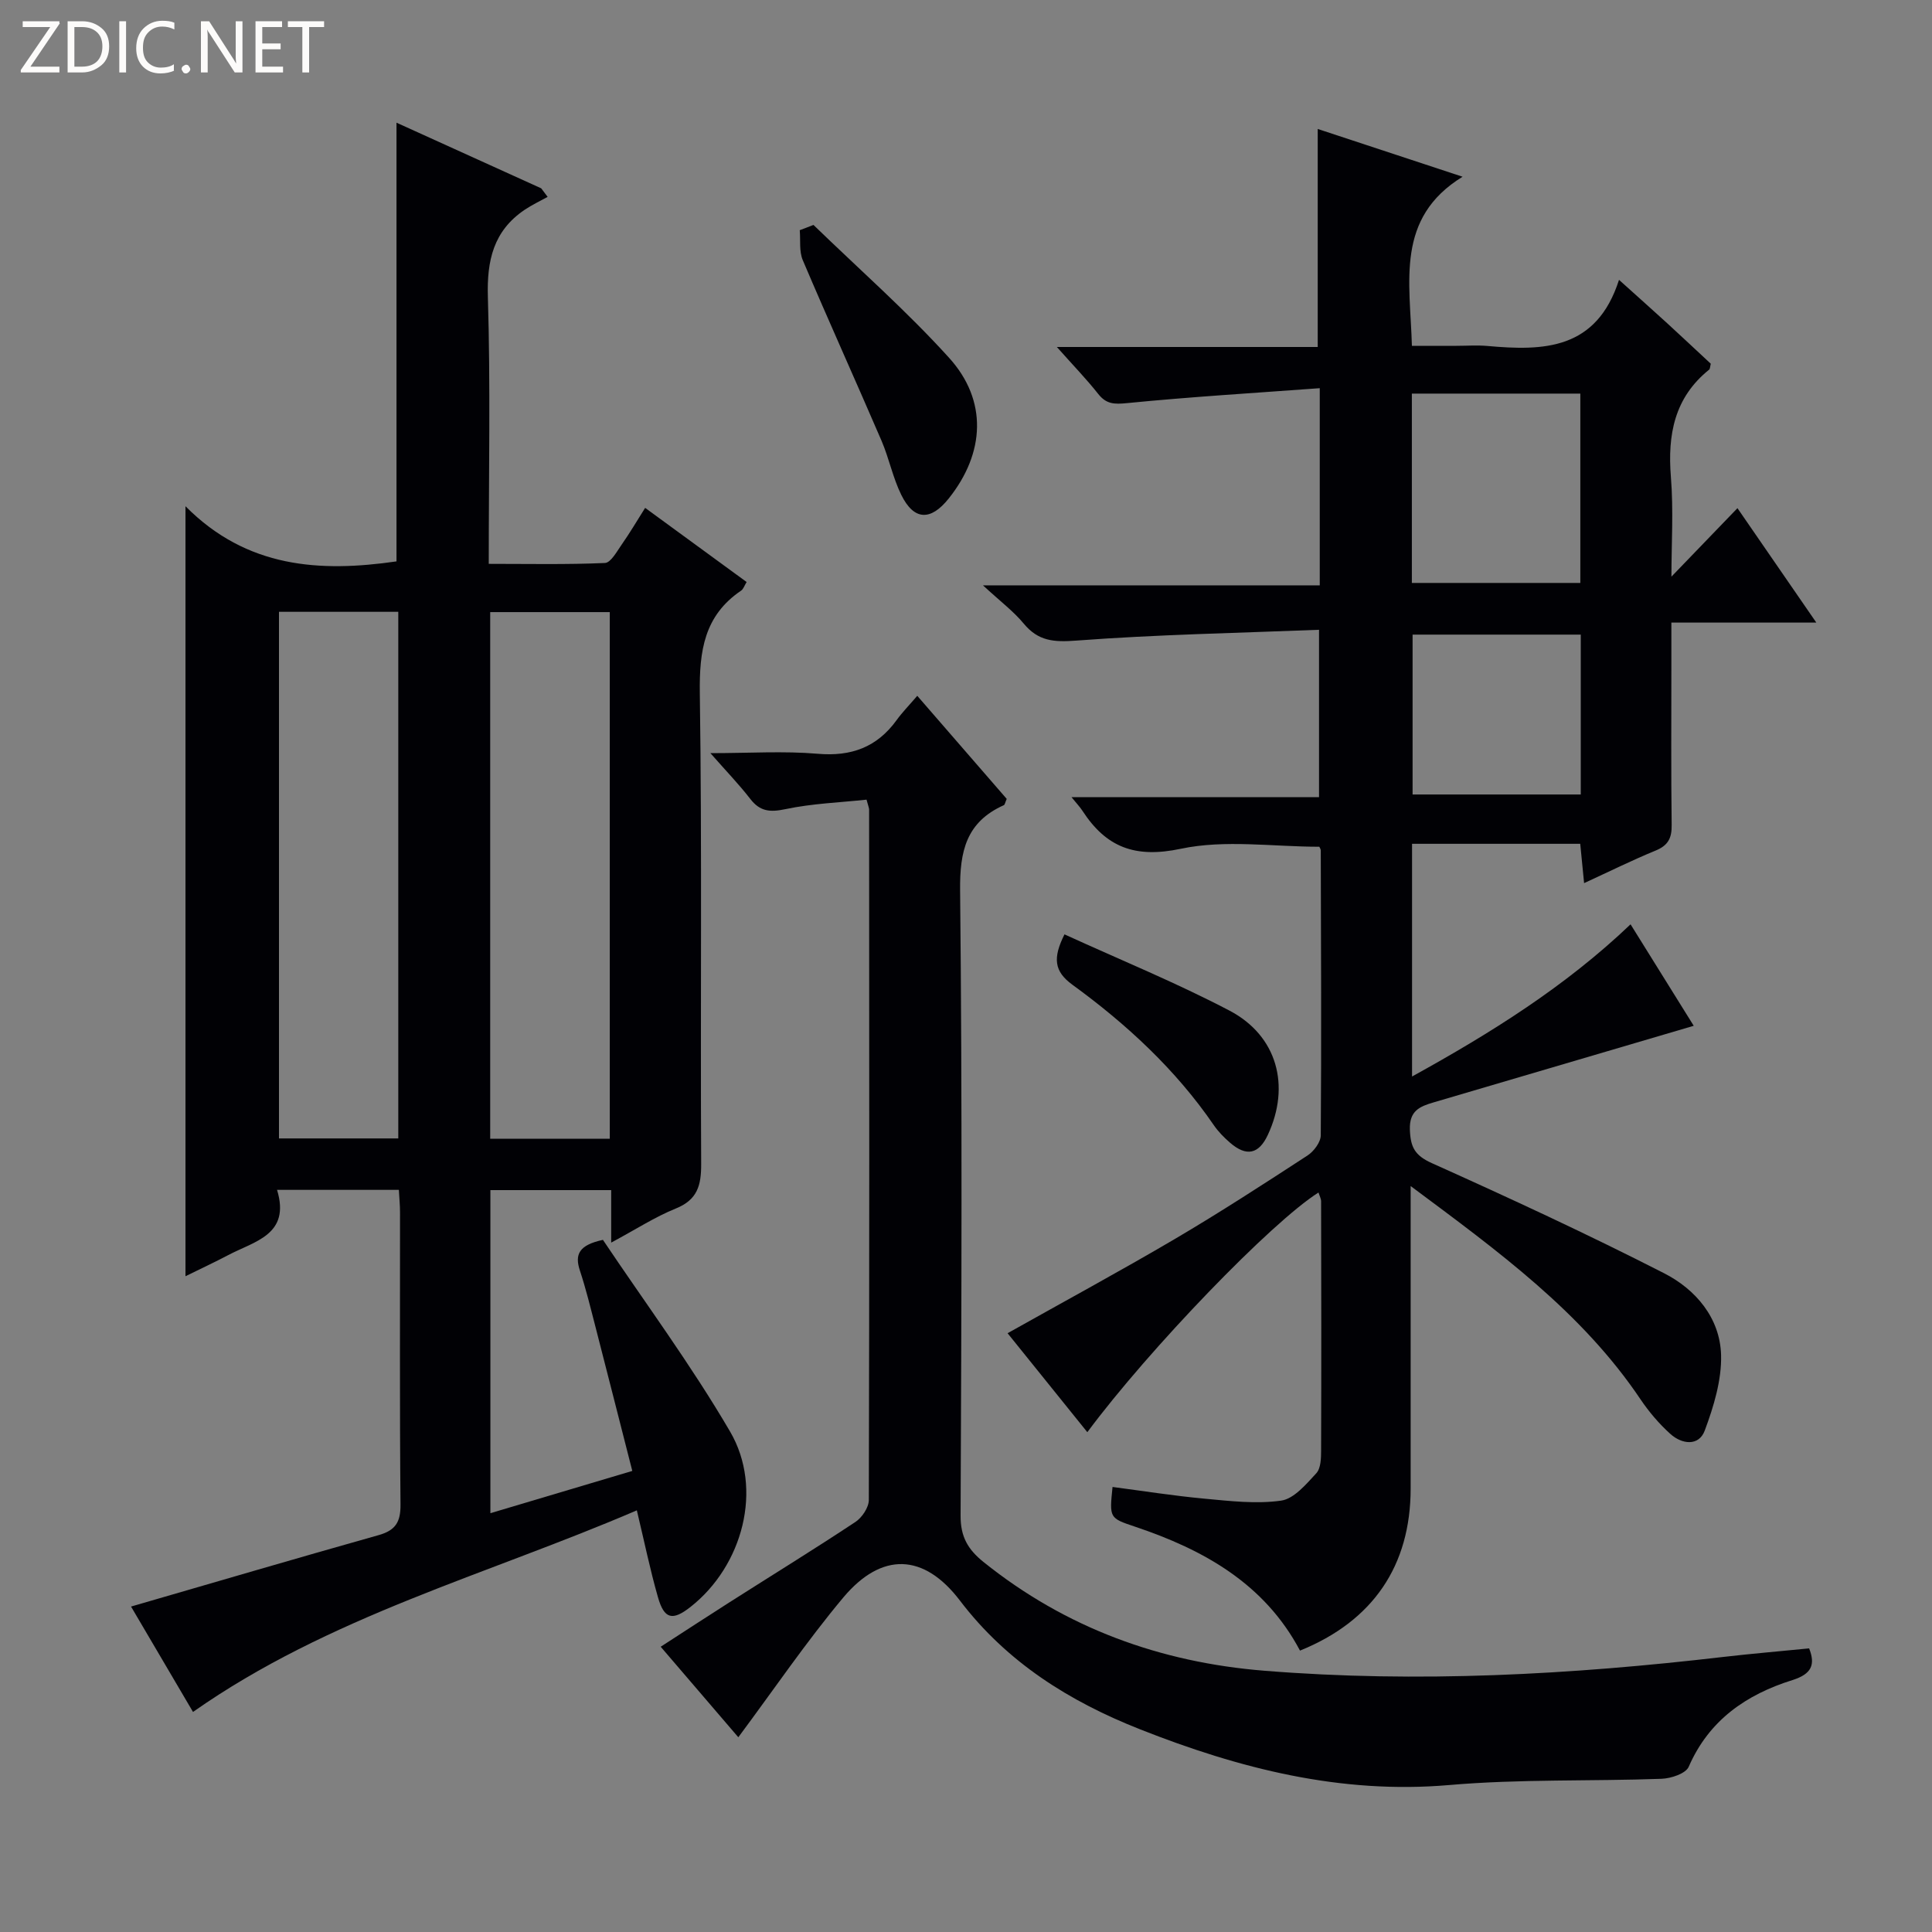 <svg enable-background="new 0 0 400 400" viewBox="0 0 400 400" xmlns="http://www.w3.org/2000/svg"><rect x="0" y="0" width="400" height="400" fill="#808080" stroke="none"/><g fill="#fcfbfa"><path d="m12.4 4.8-6.1 9h6v1.2h-8v-.5l6.1-8.9h-5.7v-1.2h7.6v.4z"/><path d="m14 15v-10.6h3c1.6 0 2.9.5 4 1.4s1.6 2.2 1.6 3.8-.5 3-1.6 3.9-2.4 1.5-4 1.5zm1.4-9.4v8.2h1.6c1.3 0 2.4-.4 3.1-1.1s1.1-1.8 1.1-3.1-.4-2.3-1.2-3-1.8-1-3.1-1z"/><path d="m26.1 4.4v10.6h-1.4v-10.6z"/><path d="m36.1 14.6c-.8.4-1.8.6-2.9.6-1.5 0-2.7-.5-3.6-1.4s-1.4-2.2-1.4-3.8c0-1.7.5-3.1 1.5-4.1s2.3-1.6 3.9-1.6c1 0 1.8.1 2.5.4v1.4c-.8-.4-1.6-.6-2.5-.6-1.2 0-2.1.4-2.9 1.2s-1.1 1.8-1.1 3.2c0 1.3.3 2.3 1 3s1.6 1.1 2.7 1.1c1 0 2-.2 2.7-.7v1.3z"/><path d="m37.6 14.3c0-.2.1-.5.3-.6s.4-.3.6-.3c.3 0 .5.1.6.3s.3.4.3.6-.1.4-.3.6-.4.3-.6.3c-.3 0-.5-.1-.6-.3s-.3-.4-.3-.6z"/><path d="m50.2 15h-1.6l-5.3-8.2c-.2-.2-.3-.5-.4-.7 0 .2.1.7.1 1.5v7.4h-1.4v-10.6h1.7l5.2 8.1c.2.4.4.6.4.7 0-.3-.1-.8-.1-1.5v-7.3h1.4z"/><path d="m58.6 15h-5.7v-10.6h5.5v1.2h-4.1v3.4h3.8v1.2h-3.8v3.6h4.3z"/><path d="m67.1 5.6h-3.1v9.4h-1.4v-9.4h-3v-1.2h7.5z"/></g><path d="m337.59 191.37c4.66 7.48 9.11 14.63 13.08 21.01-18.11 5.33-36.01 10.6-53.9 15.87-2.81.83-5 1.71-4.87 5.62.13 3.63 1 5.35 4.56 6.95 16.18 7.27 32.3 14.73 48.09 22.8 6.5 3.32 11.57 9.23 11.78 16.92.14 5.2-1.53 10.67-3.38 15.64-1.23 3.3-4.74 2.86-7.13.69-2.32-2.09-4.41-4.55-6.16-7.14-12.15-18.07-29.37-30.6-47.6-44.17v6.15 56.49c-.01 15.96-7.8 27.43-22.91 33.54-7.35-13.86-19.92-20.88-34.16-25.66-5.31-1.78-5.31-1.77-4.65-8.22 6.33.83 12.65 1.83 19 2.42 5.29.49 10.72 1.14 15.9.41 2.67-.38 5.18-3.39 7.28-5.66.96-1.04 1-3.16 1-4.79.06-17.16.04-34.33 0-51.49 0-.6-.34-1.19-.54-1.85-9.69 6.1-35.01 32.32-47.86 49.62-5.58-6.92-11.05-13.71-16.51-20.49 11.69-6.57 23.3-12.85 34.66-19.53 9.31-5.48 18.38-11.37 27.44-17.27 1.3-.85 2.73-2.75 2.74-4.17.15-19.66.05-39.32 0-58.98 0-.3-.23-.6-.3-.77-9.63 0-19.52-1.52-28.68.42-9.5 2.01-15.45-.32-20.36-7.86-.51-.79-1.18-1.48-2.26-2.82h51.24c0-11.49 0-22.51 0-34.66-16.83.67-33.59.98-50.28 2.24-4.63.35-7.85.11-10.85-3.51-2.1-2.54-4.82-4.58-8.45-7.93h69.73c0-13.59 0-26.49 0-40.82-13.54 1-26.74 1.79-39.89 3.09-2.64.26-4.28.24-5.97-1.89-2.43-3.08-5.18-5.91-8.57-9.73h54.01c0-15.21 0-29.86 0-45.14 9.39 3.1 19.03 6.28 29.99 9.89-13.95 8.58-10.86 21.7-10.49 35.01h9.16c2.17 0 4.35-.16 6.5.03 11.58 1.04 22.56.85 27.22-13.69 3.93 3.54 6.97 6.24 9.97 8.98 3.06 2.8 6.08 5.65 9.03 8.39-.16.6-.14 1.05-.34 1.22-7.2 5.79-8.62 13.45-7.92 22.21.56 6.95.11 13.98.11 20.65 4.29-4.45 8.68-9 13.67-14.18 6.02 8.73 10.89 15.79 16.33 23.69-10.29 0-19.78 0-30.01 0v8.93c0 11-.08 22 .06 32.99.04 2.71-.74 4.22-3.32 5.28-4.87 2-9.6 4.35-14.81 6.74-.3-3.07-.54-5.48-.8-8.14-11.68 0-23.1 0-34.82 0v48.18c16.33-9.01 31.71-18.61 45.24-31.51zm-45.28-70.68h34.88c0-13.16 0-26.18 0-39.2-11.82 0-23.23 0-34.88 0zm34.97 10.7c-11.86 0-23.41 0-34.82 0v33.1h34.82c0-11.26 0-22.18 0-33.1z" fill="#010105"/><path d="m126.54 257.27c0-4.34 0-7.44 0-10.87-8.52 0-16.59 0-25.01 0v66.89c9.8-2.92 19.28-5.74 29.38-8.75-2.6-10.17-5.11-20.08-7.66-29.97-1-3.86-1.94-7.74-3.19-11.52-1.1-3.33-.22-5.27 4.77-6.35 8.62 12.87 18.22 25.83 26.32 39.68 6.95 11.88 2.61 27.83-8.19 36.32-3.72 2.92-5.44 2.55-6.74-2.02-1.63-5.69-2.82-11.51-4.37-17.98-31.06 13.36-63.76 21.97-91.89 41.74-4.4-7.48-8.91-15.16-12.83-21.82 17.22-4.99 34.21-9.99 51.26-14.79 3.5-.98 4.57-2.72 4.53-6.34-.19-20.16-.08-40.33-.1-60.5 0-1.46-.15-2.92-.24-4.64-8.37 0-16.44 0-25.22 0 2.84 9.31-4.67 10.62-10.16 13.53-2.77 1.46-5.61 2.78-8.8 4.35 0-52.93 0-105.37 0-159.42 12.69 12.82 27.87 13.71 43.69 11.42 0-30.13 0-60.35 0-90.83 9.66 4.38 19.81 8.99 29.96 13.59.44.59.89 1.18 1.33 1.77-1.6.89-3.27 1.67-4.78 2.69-6.44 4.37-7.82 10.47-7.59 18.07.55 18.13.18 36.29.18 55.22 8.22 0 16.15.17 24.05-.18 1.22-.05 2.47-2.38 3.48-3.82 1.62-2.31 3.06-4.75 4.85-7.59 7.02 5.13 13.94 10.18 21.01 15.35-.46.74-.67 1.47-1.15 1.79-7.64 5.17-8.66 12.49-8.54 21.2.47 32.49.1 65 .28 97.49.02 4.47-.78 7.44-5.3 9.25-4.27 1.73-8.19 4.28-13.33 7.04zm-68.78-130.6v109.03h24.7c0-36.46 0-72.62 0-109.03-8.3 0-16.23 0-24.7 0zm68.49 109.09c0-36.42 0-72.6 0-109.03-8.4 0-16.46 0-24.76 0v109.03z" fill="#010105"/><path d="m152.86 359.68c-5-5.83-10.3-12.01-16.07-18.74 4.88-3.15 9.54-6.21 14.24-9.2 8.7-5.54 17.49-10.95 26.08-16.64 1.36-.9 2.76-2.99 2.77-4.53.13-47.65.09-95.31.06-142.96 0-.31-.15-.62-.53-2.05-5.48.59-11.23.79-16.77 1.96-3.21.68-5.28.51-7.31-2.12-2.31-2.99-4.95-5.72-8.25-9.47 8.12 0 15.22-.47 22.22.13 6.95.6 12.26-1.35 16.33-6.96 1.16-1.61 2.57-3.04 4.28-5.04 6.59 7.6 12.62 14.54 18.52 21.34-.33.74-.38 1.21-.61 1.31-7.76 3.48-9.13 9.49-9.04 17.64.45 43.15.29 86.31.1 129.46-.02 4.37 1.52 6.99 4.74 9.58 17.03 13.68 36.62 20.79 58.17 22.52 31.79 2.56 63.48.82 95.1-2.87 5.76-.67 11.55-1.15 17.67-1.76 1.32 3.34.56 5.3-3.45 6.56-9.54 2.99-17.27 8.27-21.48 17.95-.61 1.41-3.66 2.42-5.63 2.49-14.63.53-29.34.03-43.91 1.29-22.54 1.95-43.52-3.42-64.07-11.54-14.58-5.76-27.53-13.84-37.27-26.64-7.47-9.82-16.2-10.12-24.16-.64-7.65 9.14-14.37 19.05-21.73 28.93z" fill="#010105"/><path d="m168.42 46.57c9.4 9.12 19.28 17.8 28.06 27.49 8.04 8.86 7.45 19.74-.05 29.14-3.75 4.71-7.22 4.58-9.84-.76-1.74-3.54-2.52-7.55-4.08-11.19-5.38-12.49-10.99-24.88-16.31-37.4-.77-1.82-.44-4.11-.62-6.19.94-.36 1.89-.72 2.84-1.09z" fill="#010105"/><path d="m220.39 193.45c11.62 5.31 23.16 10.02 34.15 15.78 9.92 5.2 12.68 15.61 7.95 25.74-1.86 3.99-4.42 4.56-7.82 1.62-1.25-1.08-2.45-2.3-3.38-3.66-7.92-11.54-18.05-20.89-29.27-29.06-3.77-2.75-4.09-5.5-1.63-10.42z" fill="#010105"/></svg>